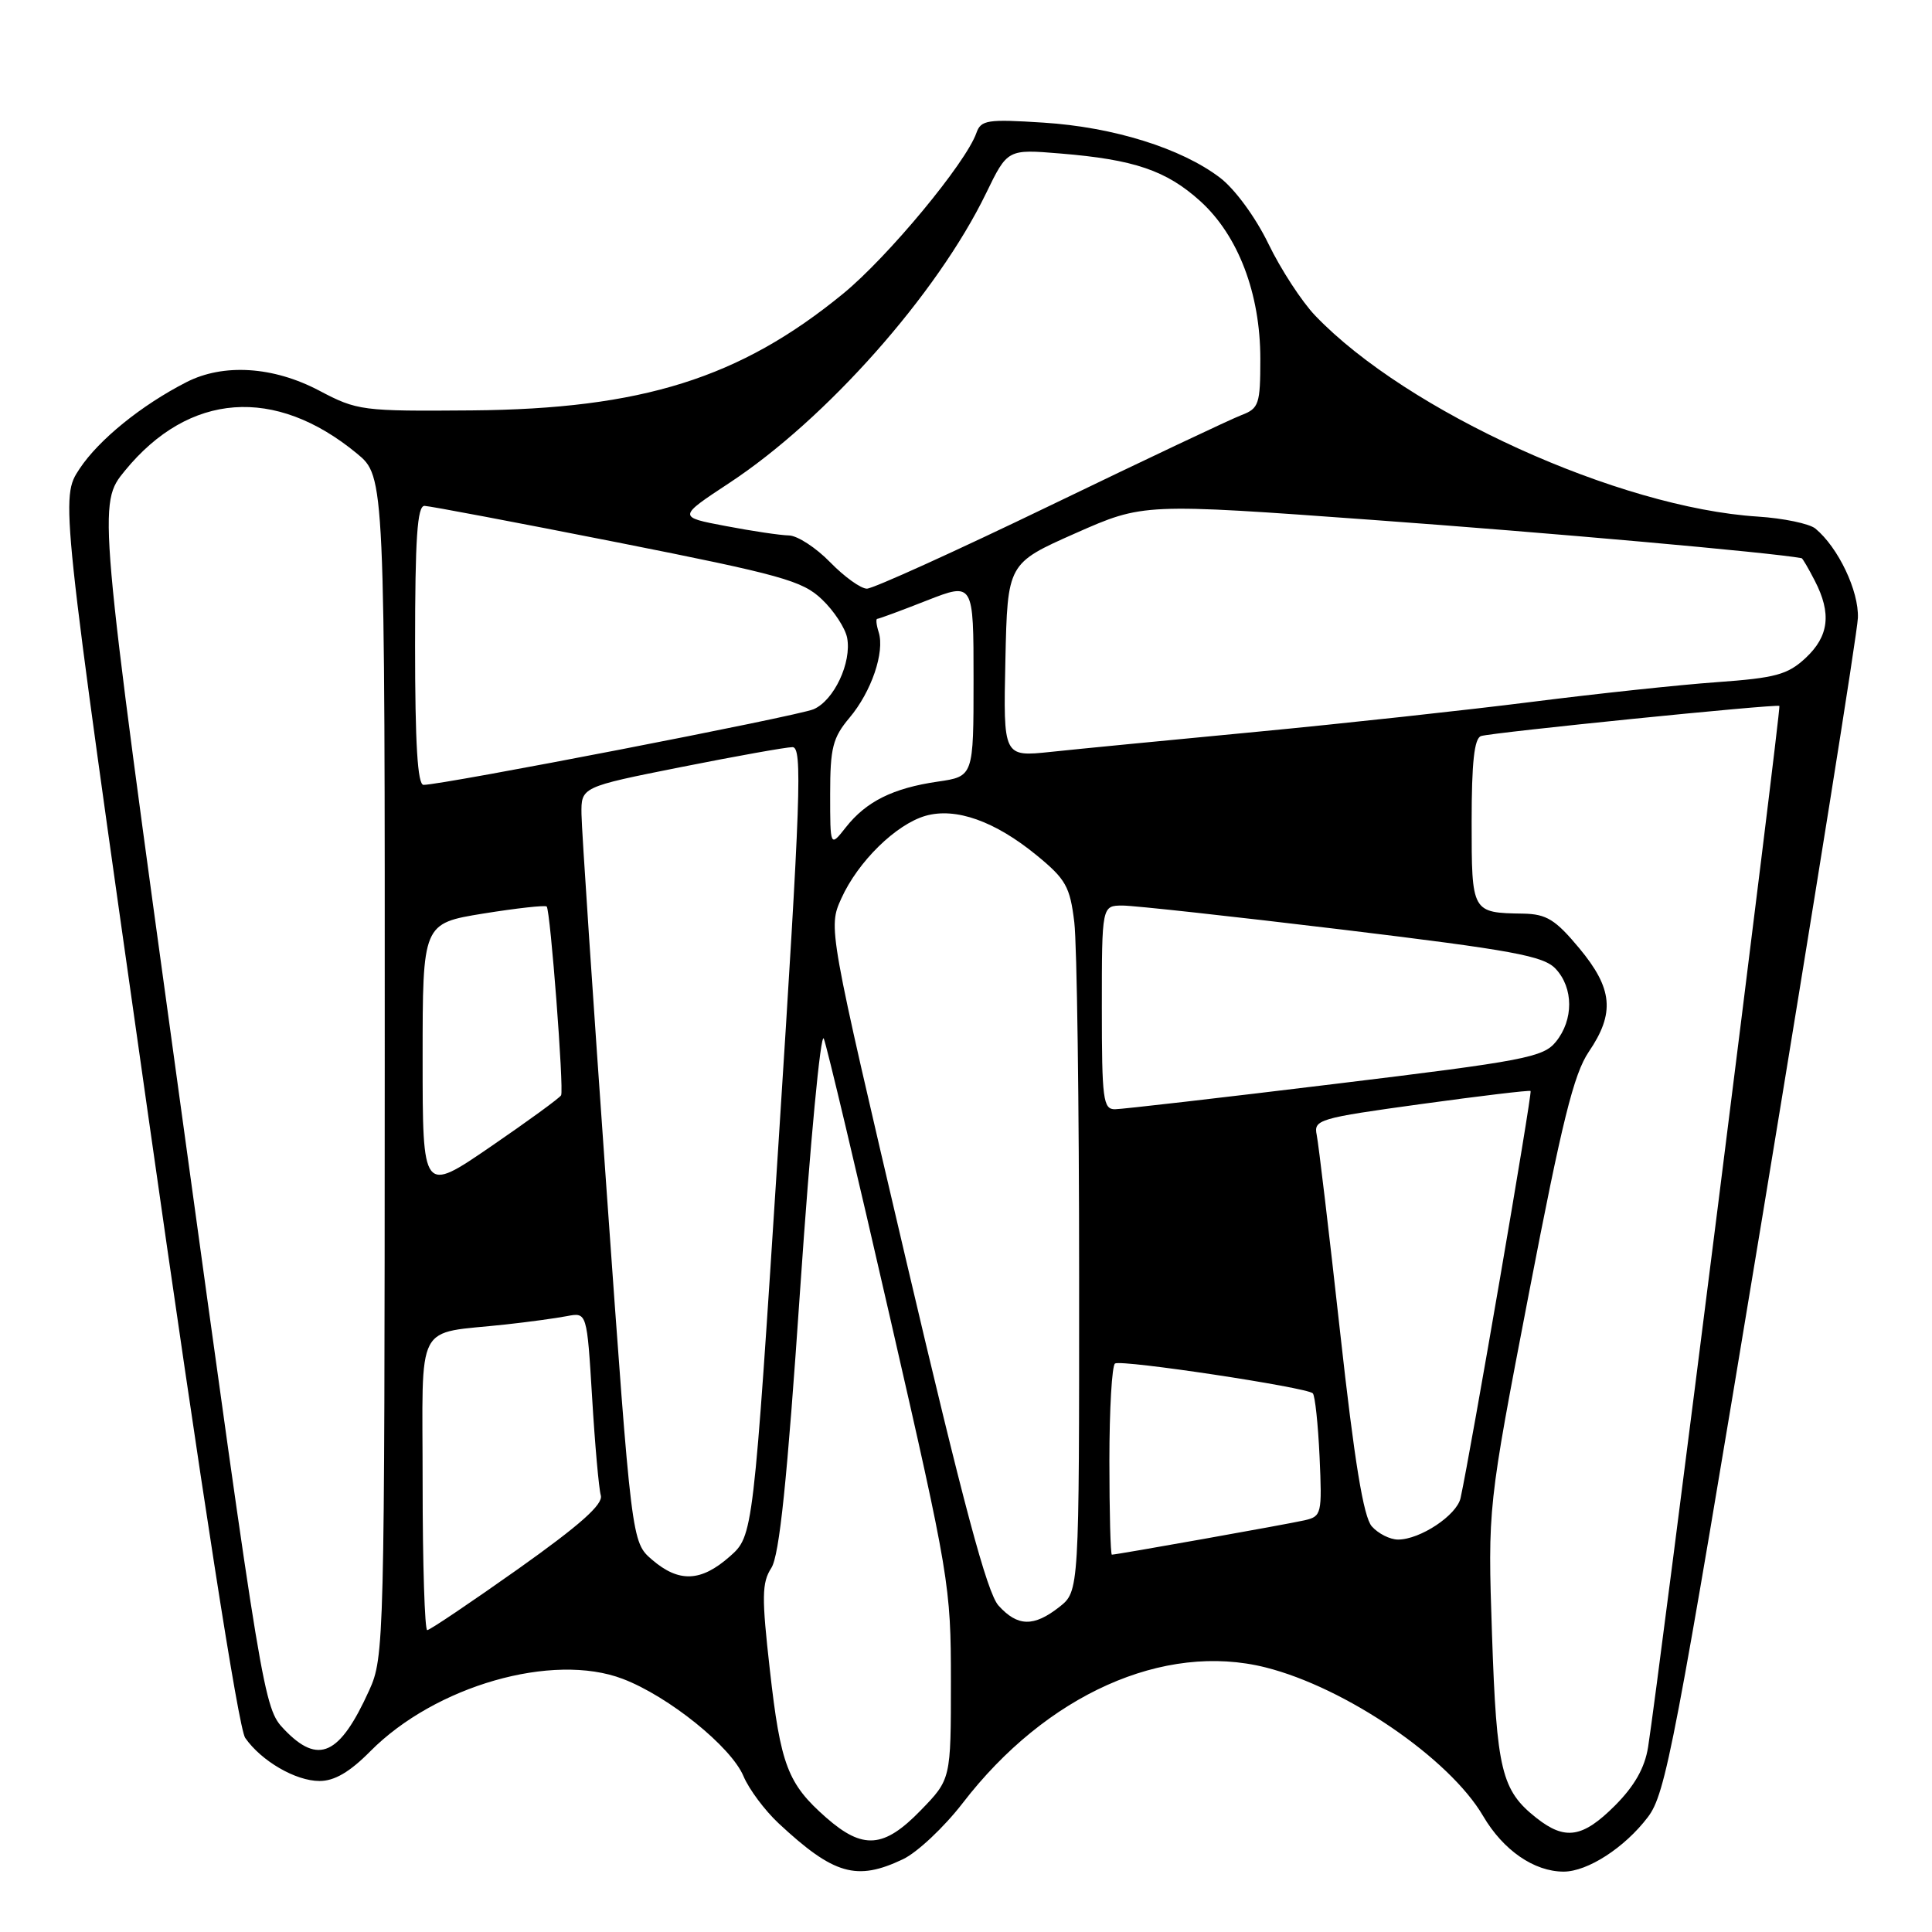<?xml version="1.0" encoding="UTF-8" standalone="no"?>
<!DOCTYPE svg PUBLIC "-//W3C//DTD SVG 1.1//EN" "http://www.w3.org/Graphics/SVG/1.1/DTD/svg11.dtd" >
<svg xmlns="http://www.w3.org/2000/svg" xmlns:xlink="http://www.w3.org/1999/xlink" version="1.1" viewBox="0 0 256 256">
 <g >
 <path fill="currentColor"
d=" M 119.64 246.36 C 121.54 245.46 125.10 242.11 127.56 238.92 C 138.62 224.54 154.22 217.56 167.69 220.94 C 178.31 223.61 192.05 232.99 196.52 240.63 C 199.19 245.18 203.28 248.00 207.20 248.00 C 210.37 247.99 215.27 244.83 218.34 240.79 C 220.72 237.68 221.89 231.51 233.48 161.47 C 240.38 119.69 246.10 83.88 246.18 81.88 C 246.32 78.31 243.58 72.55 240.55 70.04 C 239.76 69.39 236.32 68.67 232.91 68.45 C 214.51 67.28 186.43 54.52 174.27 41.82 C 172.50 39.97 169.71 35.69 168.08 32.32 C 166.37 28.79 163.64 25.06 161.66 23.55 C 156.54 19.65 147.55 16.84 138.27 16.25 C 130.84 15.77 129.98 15.90 129.38 17.61 C 127.99 21.59 117.64 34.07 111.70 38.93 C 98.04 50.11 85.06 54.19 62.50 54.38 C 47.95 54.50 47.34 54.42 42.28 51.75 C 36.21 48.55 29.60 48.13 24.70 50.64 C 18.73 53.69 13.09 58.27 10.54 62.12 C 8.00 65.96 8.00 65.96 19.54 147.12 C 26.78 198.05 31.61 229.03 32.49 230.28 C 34.63 233.35 39.18 235.99 42.33 235.99 C 44.30 236.00 46.34 234.81 49.06 232.06 C 57.66 223.38 73.23 218.91 82.52 222.46 C 88.59 224.77 96.87 231.45 98.51 235.34 C 99.24 237.08 101.34 239.89 103.17 241.60 C 110.48 248.41 113.50 249.28 119.64 246.36 Z  M 109.48 240.85 C 104.37 236.36 103.43 233.90 102.01 221.27 C 100.92 211.62 100.94 209.73 102.20 207.77 C 103.28 206.10 104.30 196.23 106.04 170.63 C 107.35 151.45 108.75 136.60 109.16 137.63 C 109.57 138.66 113.53 155.32 117.95 174.65 C 125.80 208.91 126.00 210.13 126.00 222.78 C 126.00 235.76 126.00 235.76 122.00 239.88 C 117.12 244.91 114.35 245.12 109.48 240.85 Z  M 203.61 240.91 C 198.95 237.24 198.31 234.61 197.70 216.61 C 197.13 199.72 197.13 199.72 202.59 171.37 C 206.98 148.58 208.53 142.31 210.52 139.37 C 214.01 134.24 213.71 130.99 209.25 125.63 C 206.09 121.84 204.92 121.12 201.83 121.06 C 195.00 120.95 195.00 120.95 195.00 108.86 C 195.00 101.01 195.35 97.82 196.25 97.53 C 197.68 97.06 235.36 93.25 235.78 93.54 C 236.04 93.71 219.75 222.87 218.38 231.50 C 217.94 234.26 216.58 236.65 213.99 239.25 C 209.72 243.52 207.40 243.89 203.61 240.91 Z  M 37.65 229.15 C 34.95 226.34 34.79 225.39 23.94 146.54 C 12.95 66.77 12.95 66.77 16.56 62.36 C 25.06 51.98 36.44 51.14 47.29 60.09 C 51.00 63.15 51.00 63.15 50.98 141.32 C 50.96 217.76 50.91 219.60 48.92 223.98 C 45.01 232.61 42.19 233.90 37.65 229.15 Z  M 56.00 196.58 C 56.00 174.54 54.80 176.84 67.00 175.50 C 70.03 175.17 73.69 174.67 75.14 174.39 C 77.77 173.89 77.77 173.89 78.46 185.20 C 78.83 191.41 79.35 197.24 79.61 198.15 C 79.94 199.33 76.89 202.05 68.65 207.90 C 62.36 212.35 56.95 216.00 56.61 216.00 C 56.28 216.00 56.00 207.26 56.00 196.58 Z  M 132.31 212.75 C 130.79 211.07 127.66 199.36 120.00 166.72 C 109.73 122.93 109.73 122.93 111.48 119.05 C 113.68 114.17 118.72 109.23 122.64 108.10 C 126.64 106.96 131.83 108.80 137.36 113.33 C 141.23 116.50 141.78 117.48 142.35 122.20 C 142.70 125.11 142.99 146.25 142.99 169.18 C 143.00 210.85 143.00 210.85 140.37 212.93 C 136.98 215.59 134.84 215.55 132.31 212.75 Z  M 86.40 206.67 C 83.69 204.34 83.69 204.34 80.39 157.92 C 78.58 132.39 77.07 109.88 77.05 107.89 C 77.00 104.28 77.00 104.28 90.25 101.64 C 97.54 100.19 104.18 99.00 105.01 99.00 C 106.34 99.00 106.11 105.43 103.17 151.25 C 99.81 203.50 99.81 203.50 96.69 206.25 C 92.88 209.61 89.96 209.73 86.40 206.67 Z  M 147.00 193.56 C 147.00 186.72 147.34 180.91 147.75 180.67 C 148.64 180.13 173.16 183.83 173.95 184.62 C 174.25 184.92 174.65 188.70 174.85 193.03 C 175.19 200.62 175.12 200.93 172.85 201.45 C 170.56 201.97 147.97 206.00 147.33 206.00 C 147.15 206.00 147.00 200.40 147.00 193.56 Z  M 181.77 202.25 C 180.67 201.00 179.47 193.68 177.57 176.50 C 176.11 163.30 174.71 151.54 174.47 150.38 C 174.05 148.36 174.74 148.16 188.26 146.30 C 196.09 145.22 202.64 144.44 202.81 144.56 C 203.07 144.75 194.86 192.45 193.53 198.51 C 193.02 200.78 188.18 204.00 185.25 204.00 C 184.18 204.00 182.62 203.21 181.77 202.25 Z  M 56.00 140.24 C 56.00 122.36 56.00 122.36 64.04 121.05 C 68.46 120.34 72.24 119.92 72.44 120.12 C 72.93 120.65 74.74 144.35 74.35 145.13 C 74.17 145.48 69.97 148.54 65.01 151.94 C 56.00 158.11 56.00 158.11 56.00 140.24 Z  M 146.00 133.50 C 146.00 120.00 146.00 120.00 148.75 119.99 C 150.26 119.99 163.37 121.43 177.89 123.18 C 200.50 125.92 204.54 126.66 206.14 128.38 C 208.51 130.92 208.52 135.13 206.17 138.03 C 204.50 140.10 202.06 140.57 176.92 143.62 C 161.84 145.46 148.71 146.97 147.75 146.98 C 146.17 147.00 146.00 145.70 146.00 133.50 Z  M 110.00 105.21 C 110.00 99.10 110.34 97.75 112.56 95.11 C 115.47 91.66 117.26 86.40 116.43 83.77 C 116.12 82.80 116.04 82.00 116.24 82.00 C 116.45 82.00 119.41 80.91 122.81 79.57 C 129.00 77.15 129.00 77.15 129.00 90.01 C 129.00 102.88 129.00 102.88 124.25 103.57 C 118.33 104.43 114.78 106.20 112.09 109.61 C 110.00 112.27 110.00 112.27 110.00 105.21 Z  M 55.00 85.50 C 55.00 71.35 55.29 67.01 56.25 67.03 C 56.94 67.05 68.42 69.22 81.77 71.86 C 103.56 76.18 106.34 76.95 108.92 79.43 C 110.51 80.94 112.00 83.23 112.25 84.51 C 112.87 87.79 110.51 92.82 107.80 93.98 C 105.68 94.89 58.68 104.00 56.12 104.00 C 55.33 104.00 55.00 98.53 55.00 85.50 Z  M 133.22 87.47 C 133.50 74.65 133.50 74.65 142.50 70.66 C 151.50 66.68 151.50 66.68 182.00 68.90 C 205.18 70.58 234.67 73.21 238.72 73.96 C 238.85 73.98 239.64 75.33 240.47 76.95 C 242.71 81.28 242.35 84.30 239.25 87.19 C 236.87 89.40 235.28 89.83 227.50 90.39 C 222.55 90.74 211.53 91.92 203.00 93.00 C 194.47 94.08 178.05 95.87 166.50 96.97 C 154.95 98.07 142.67 99.26 139.22 99.63 C 132.94 100.29 132.94 100.29 133.22 87.47 Z  M 110.00 74.50 C 108.13 72.58 105.68 70.98 104.55 70.95 C 103.42 70.93 99.64 70.37 96.15 69.70 C 89.80 68.50 89.80 68.50 96.63 64.00 C 109.48 55.54 124.16 38.99 130.65 25.63 C 133.50 19.76 133.50 19.76 140.50 20.34 C 150.29 21.14 154.54 22.59 159.03 26.64 C 164.07 31.20 167.00 38.89 167.00 47.56 C 167.00 53.54 166.81 54.12 164.53 54.99 C 163.17 55.50 151.78 60.89 139.21 66.96 C 126.64 73.03 115.69 78.00 114.87 78.00 C 114.06 78.00 111.87 76.42 110.00 74.50 Z "/>
</g>
</svg>